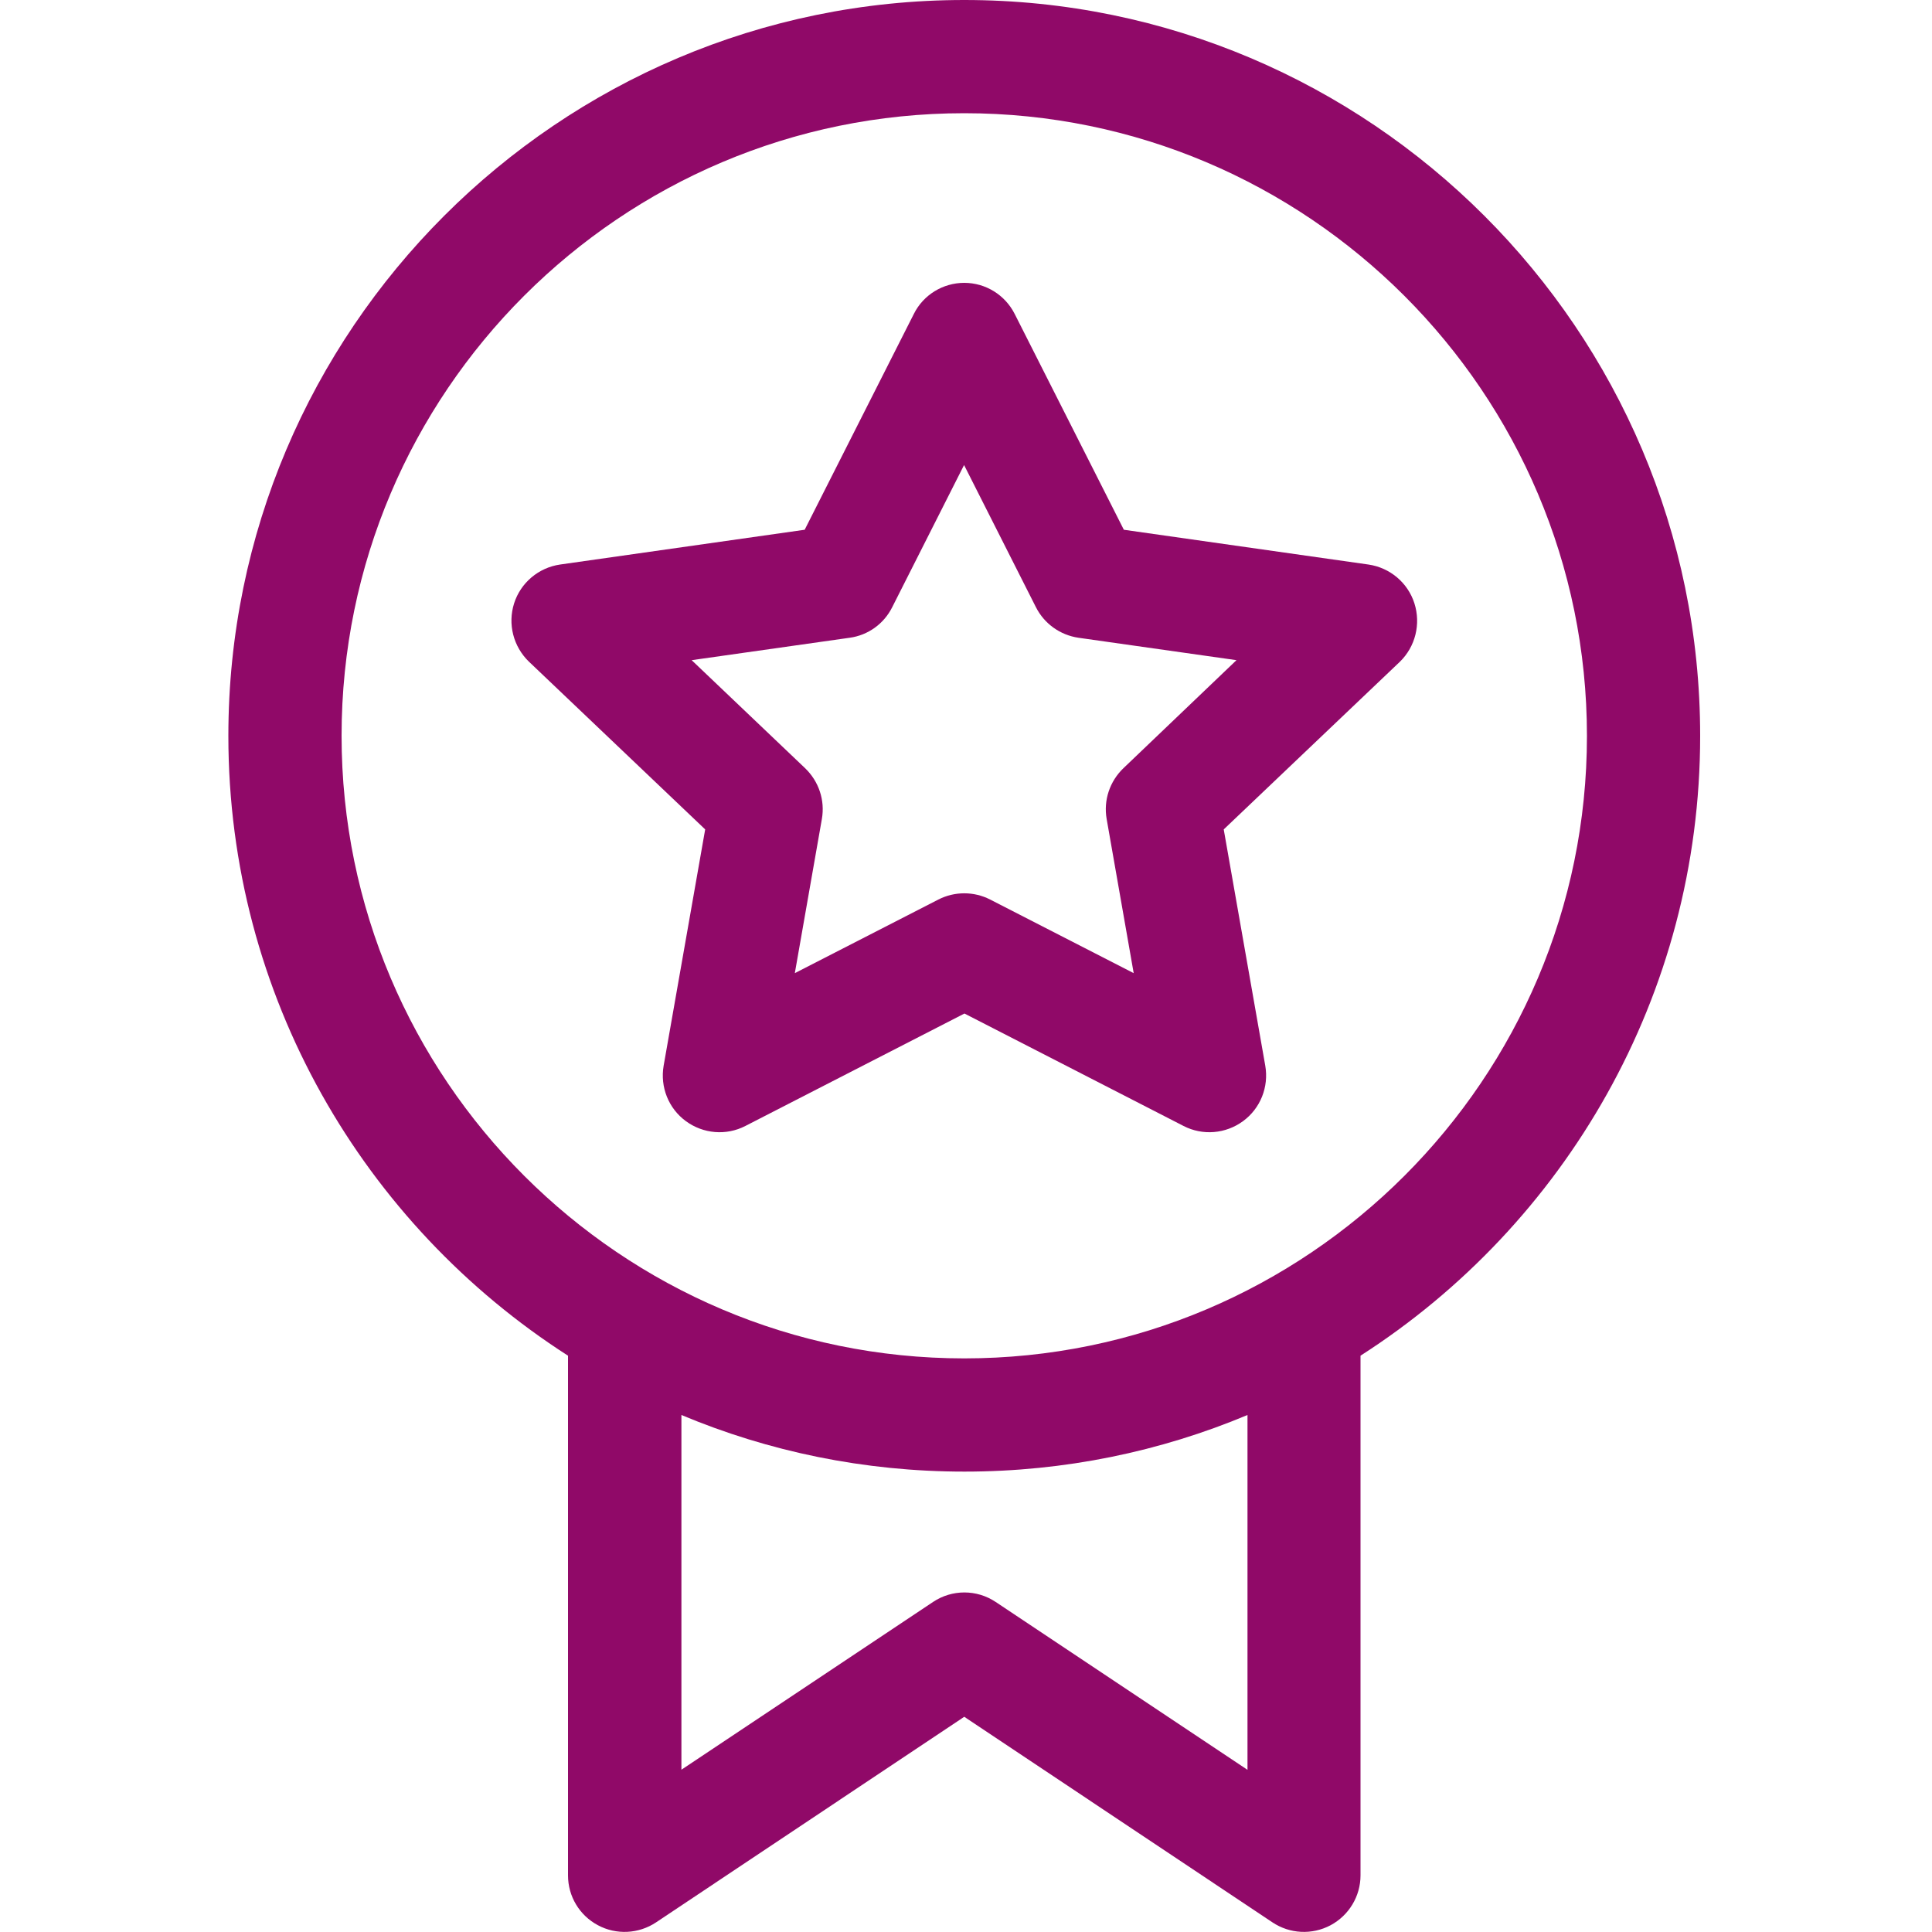 <?xml version="1.0" encoding="utf-8"?>
<!-- Generator: Adobe Illustrator 23.0.3, SVG Export Plug-In . SVG Version: 6.00 Build 0)  -->
<svg fill="#900968" version="1.1" id="Layer_1" xmlns="http://www.w3.org/2000/svg" xmlns:xlink="http://www.w3.org/1999/xlink" x="0px" y="0px"
	 viewBox="0 0 100 100" style="enable-background:new 0 0 100 100;" xml:space="preserve">
<g>
	<g>
		<path d="M49.91,0c-21,0-38.09,17.09-38.09,38.09c0,13.46,7.01,25.3,17.58,32.08v26.9c0,1.08,0.59,2.07,1.55,2.58
			c0.95,0.51,2.11,0.45,3.01-0.15l15.95-10.64l15.95,10.64c0.9,0.6,2.05,0.66,3.01,0.15c0.95-0.51,1.55-1.5,1.55-2.58v-26.9
			C80.99,63.39,88,51.54,88,38.09C88,17.09,70.91,0,49.91,0z M64.56,91.6l-13.02-8.68c-0.98-0.66-2.27-0.66-3.25,0L35.27,91.6V73.24
			c4.51,1.89,9.46,2.93,14.65,2.93s10.14-1.04,14.65-2.93V91.6z M49.91,70.31c-17.77,0-32.23-14.46-32.23-32.23
			S32.14,5.86,49.91,5.86s32.23,14.46,32.23,32.23S67.68,70.31,49.91,70.31z"/>
	</g>
</g>
<g>
	<g>
		<path d="M73.21,31.23c-0.34-1.07-1.27-1.85-2.38-2.01l-12.66-1.8l-5.65-11.17c-0.5-0.99-1.51-1.61-2.61-1.61s-2.12,0.62-2.61,1.61
			l-5.65,11.17l-12.66,1.8c-1.11,0.16-2.04,0.94-2.38,2.01c-0.34,1.07-0.04,2.24,0.77,3.02l9.12,8.68l-2.15,12.23
			c-0.19,1.1,0.25,2.21,1.15,2.87c0.9,0.66,2.09,0.76,3.08,0.25l11.34-5.82l11.34,5.82c0.99,0.51,2.18,0.41,3.08-0.25
			c0.9-0.66,1.34-1.77,1.15-2.87l-2.15-12.23l9.12-8.68C73.26,33.47,73.55,32.3,73.21,31.23z M58.15,39.76
			c-0.71,0.68-1.04,1.66-0.87,2.63l1.4,7.98l-7.43-3.81c-0.84-0.43-1.84-0.43-2.68,0l-7.43,3.81l1.4-7.98
			c0.17-0.97-0.16-1.95-0.87-2.63l-5.87-5.59l8.18-1.16c0.95-0.13,1.77-0.72,2.2-1.58l3.72-7.36l3.72,7.36
			c0.43,0.85,1.25,1.44,2.2,1.58l8.18,1.16L58.15,39.76z"/>
	</g>
</g>
</svg>
